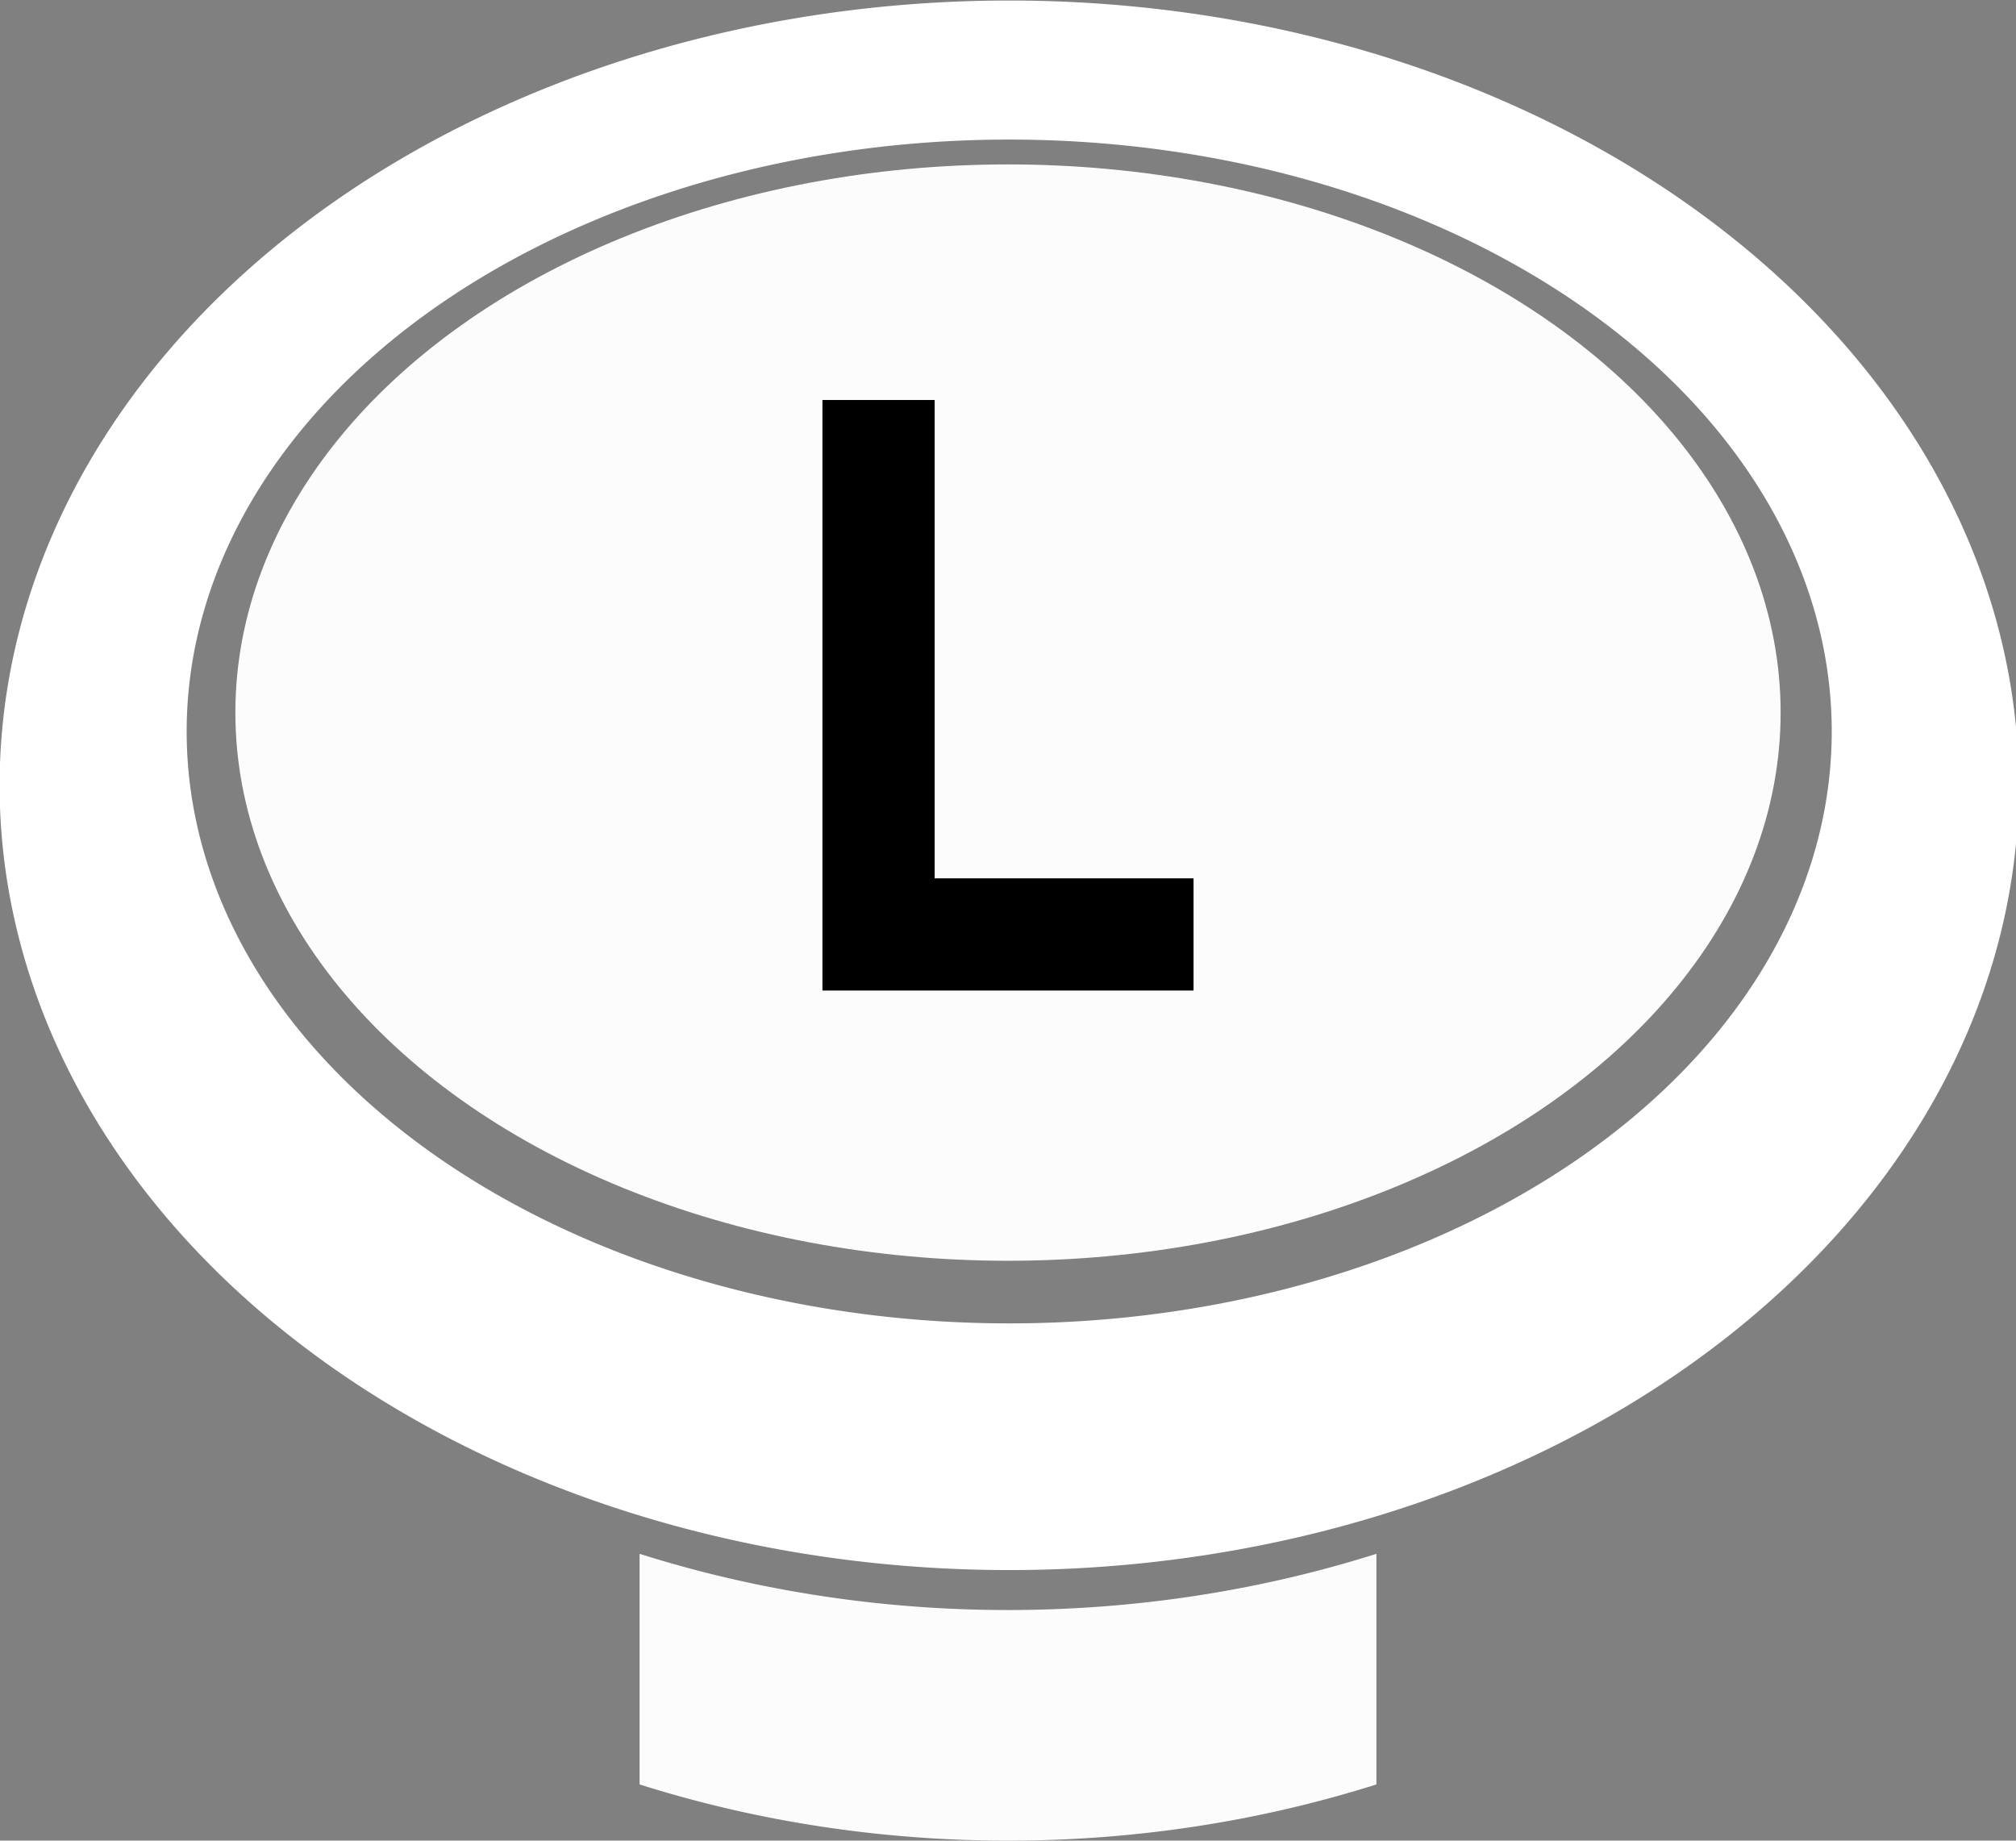 <?xml version="1.0" encoding="UTF-8" standalone="no"?>
<svg
   xmlns:dc="http://purl.org/dc/elements/1.1/"
   xmlns:cc="http://creativecommons.org/ns#"
   xmlns:rdf="http://www.w3.org/1999/02/22-rdf-syntax-ns#"
   xmlns:svg="http://www.w3.org/2000/svg"
   xmlns="http://www.w3.org/2000/svg"
   xmlns:sodipodi="http://sodipodi.sourceforge.net/DTD/sodipodi-0.dtd"
   xmlns:inkscape="http://www.inkscape.org/namespaces/inkscape"
   sodipodi:docname="lstick.svg"
   inkscape:version="1.0 (4035a4f, 2020-05-01)"
   id="svg8"
   version="1.1"
   viewBox="0 0 104.246 95.178"
   height="95.178mm"
   width="104.246mm"
   inkscape:export-xdpi="500"
   inkscape:export-ydpi="500">
  <rect x="0" y="0" width="104.246" height="95.178" fill="#808080" stroke="none"/>
  <defs
     id="defs2">
    <inkscape:perspective
       sodipodi:type="inkscape:persp3d"
       inkscape:vp_x="0 : 45.177649 : 1"
       inkscape:vp_y="0 : 999.99998 : 0"
       inkscape:vp_z="79.501005 : 45.177649 : 1"
       inkscape:persp3d-origin="39.750502 : 28.510983 : 1"
       id="perspective953" />
  </defs>
  <sodipodi:namedview
     inkscape:window-maximized="0"
     inkscape:window-y="26"
     inkscape:window-x="0"
     inkscape:window-height="874"
     inkscape:window-width="1440"
     showgrid="false"
     inkscape:document-rotation="0"
     inkscape:current-layer="layer1"
     inkscape:document-units="mm"
     inkscape:cy="202.67932"
     inkscape:cx="203.87309"
     inkscape:zoom="1"
     inkscape:pageshadow="2"
     inkscape:pageopacity="0"
     borderopacity="1.0"
     bordercolor="#666666"
     pagecolor="#a6a6a6"
     id="base"
     inkscape:snap-global="true"
     fit-margin-top="0"
     fit-margin-left="0"
     fit-margin-right="0"
     fit-margin-bottom="0" />
  <g
     style="display:inline;opacity:1"
     id="layer1"
     inkscape:groupmode="layer"
     inkscape:label="Layer 1"
     transform="translate(12.372,-16.898)">
    <ellipse
       style="fill:#ffffff;fill-opacity:0.976;stroke-width:0.264;stroke-opacity:0.944"
       id="path920"
       cx="39.751"
       cy="53.746"
       rx="39.952"
       ry="28.346" />
    <path
       id="path920-8"
       style="display:inline;opacity:1;fill:#ffffff;fill-opacity:1;stroke-width:1.363;stroke-opacity:0.944"
       d="M 150.082,63.867 A 197,153.134 0 0 0 -46.762,217 197,153.134 0 0 0 150.238,370.133 197,153.134 0 0 0 347.238,217 a 197,153.134 0 0 0 -197,-153.133 197,153.134 0 0 0 -0.156,0 z M 150.238,91 a 160.5,115.5 0 0 1 160.5,115.5 160.5,115.5 0 0 1 -160.5,115.5 A 160.5,115.5 0 0 1 -10.262,206.5 160.5,115.5 0 0 1 150.238,91 Z"
       transform="scale(0.265)"
       inkscape:connector-curvature="0" />
    <path
       id="rect971"
       style="opacity:1;fill:#ffffff;fill-opacity:0.976;stroke:none;stroke-width:0.305;stroke-opacity:0.944"
       d="m 20.701,97.245 v 11.925 a 52.123,42.016 0 0 0 19.05,2.907 52.123,42.016 0 0 0 19.05,-2.907 V 97.245 a 52.123,42.016 0 0 1 -19.05,2.907 52.123,42.016 0 0 1 -19.05,-2.907 z"
       inkscape:connector-curvature="0" />
    <path
       sodipodi:nodetypes="ccccccc"
       inkscape:connector-curvature="0"
       id="path2314"
       d="M 35.885,37.655 H 30.229 V 68.045 H 49.272 V 62.389 H 35.885 Z"
       style="opacity:1;fill:#000000;fill-opacity:1;stroke:#000000;stroke-width:0.146px;stroke-linecap:butt;stroke-linejoin:miter;stroke-opacity:1" />
  </g>
</svg>
